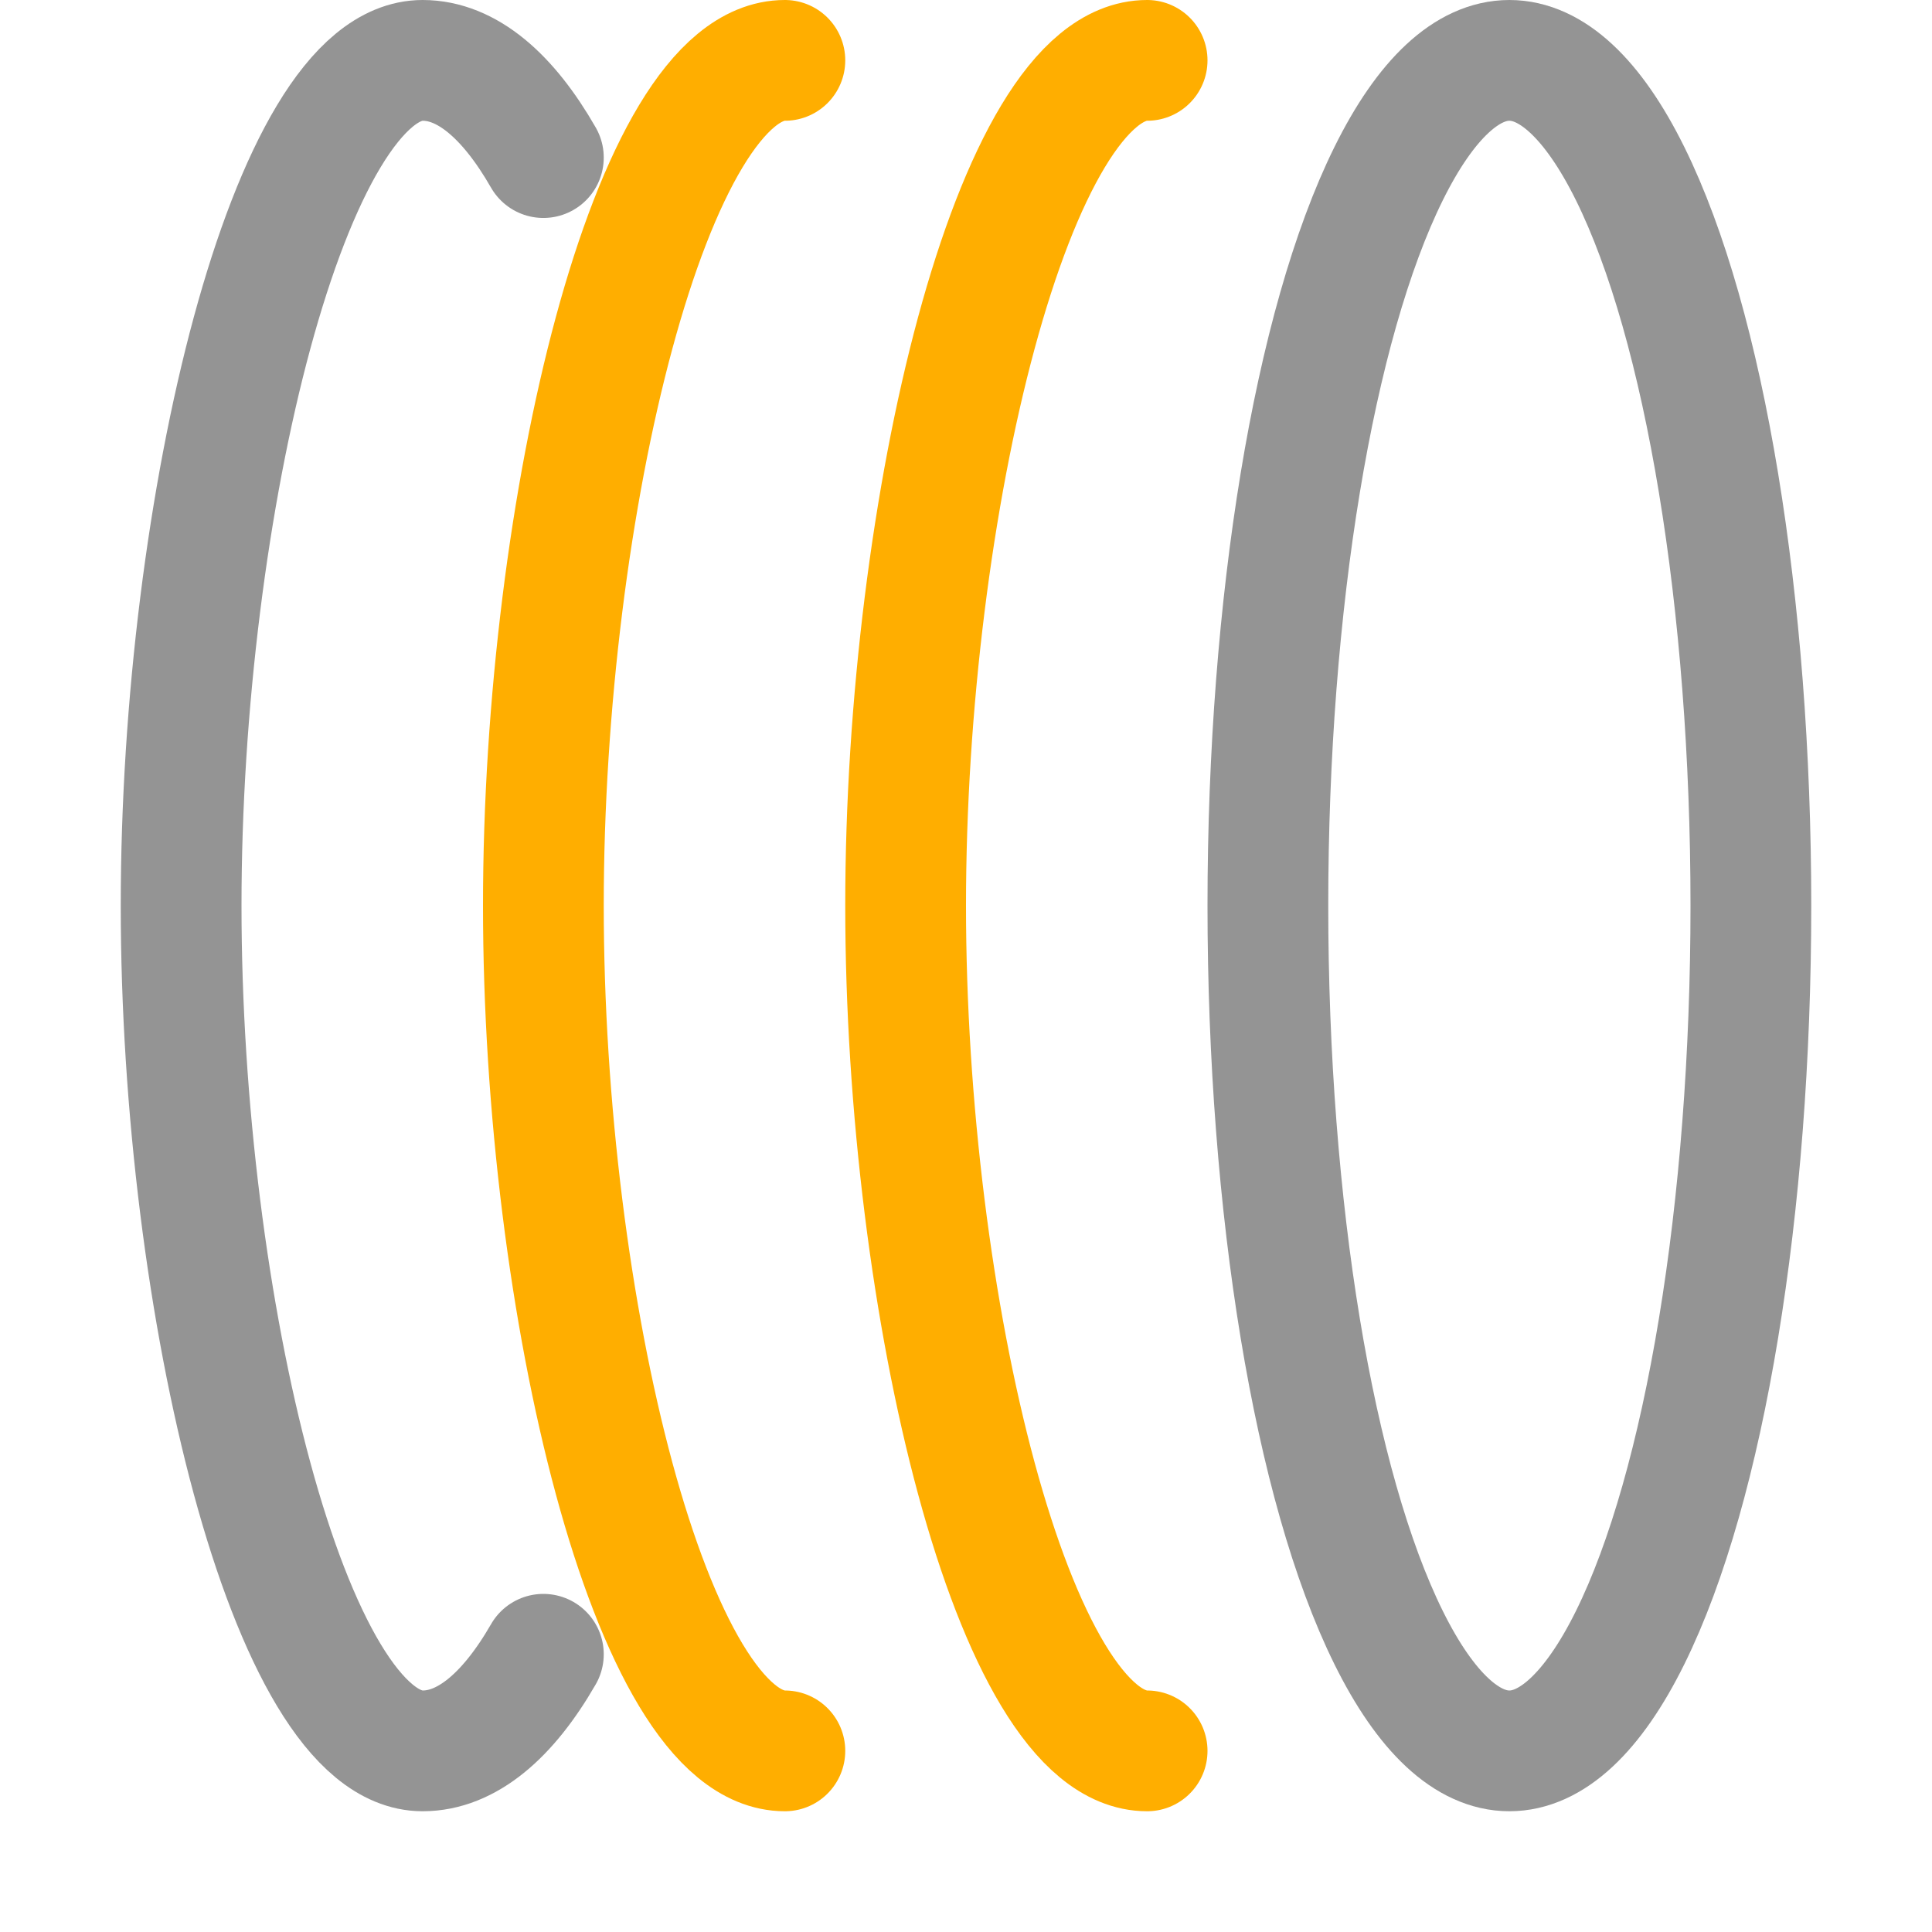 <svg xmlns="http://www.w3.org/2000/svg" width="16" height="16" viewBox="0 0 16 16"><path d="M4.5,13.7c-.294.511-.636.8-1,.8-1.1,0-2-3.686-2-7s.9-7,2-7c.365,0,.707.293,1,.805" style="fill:none;stroke:#949494;stroke-linecap:round;stroke-linejoin:round"/><path d="M6.5,14.5c-1.105,0-2-3.686-2-7s.895-7,2-7" style="fill:none;stroke:#FFAE00 ;stroke-linecap:round;stroke-linejoin:round"/><path d="M9.5,14.5c-1.105,0-2-3.686-2-7s.895-7,2-7" style="fill:none;stroke:#FFAE00 ;stroke-linecap:round;stroke-linejoin:round"/><ellipse cx="12.5" cy="7.5" rx="2" ry="7" style="fill:none;stroke:#949494;stroke-linecap:square;stroke-linejoin:round"/></svg>